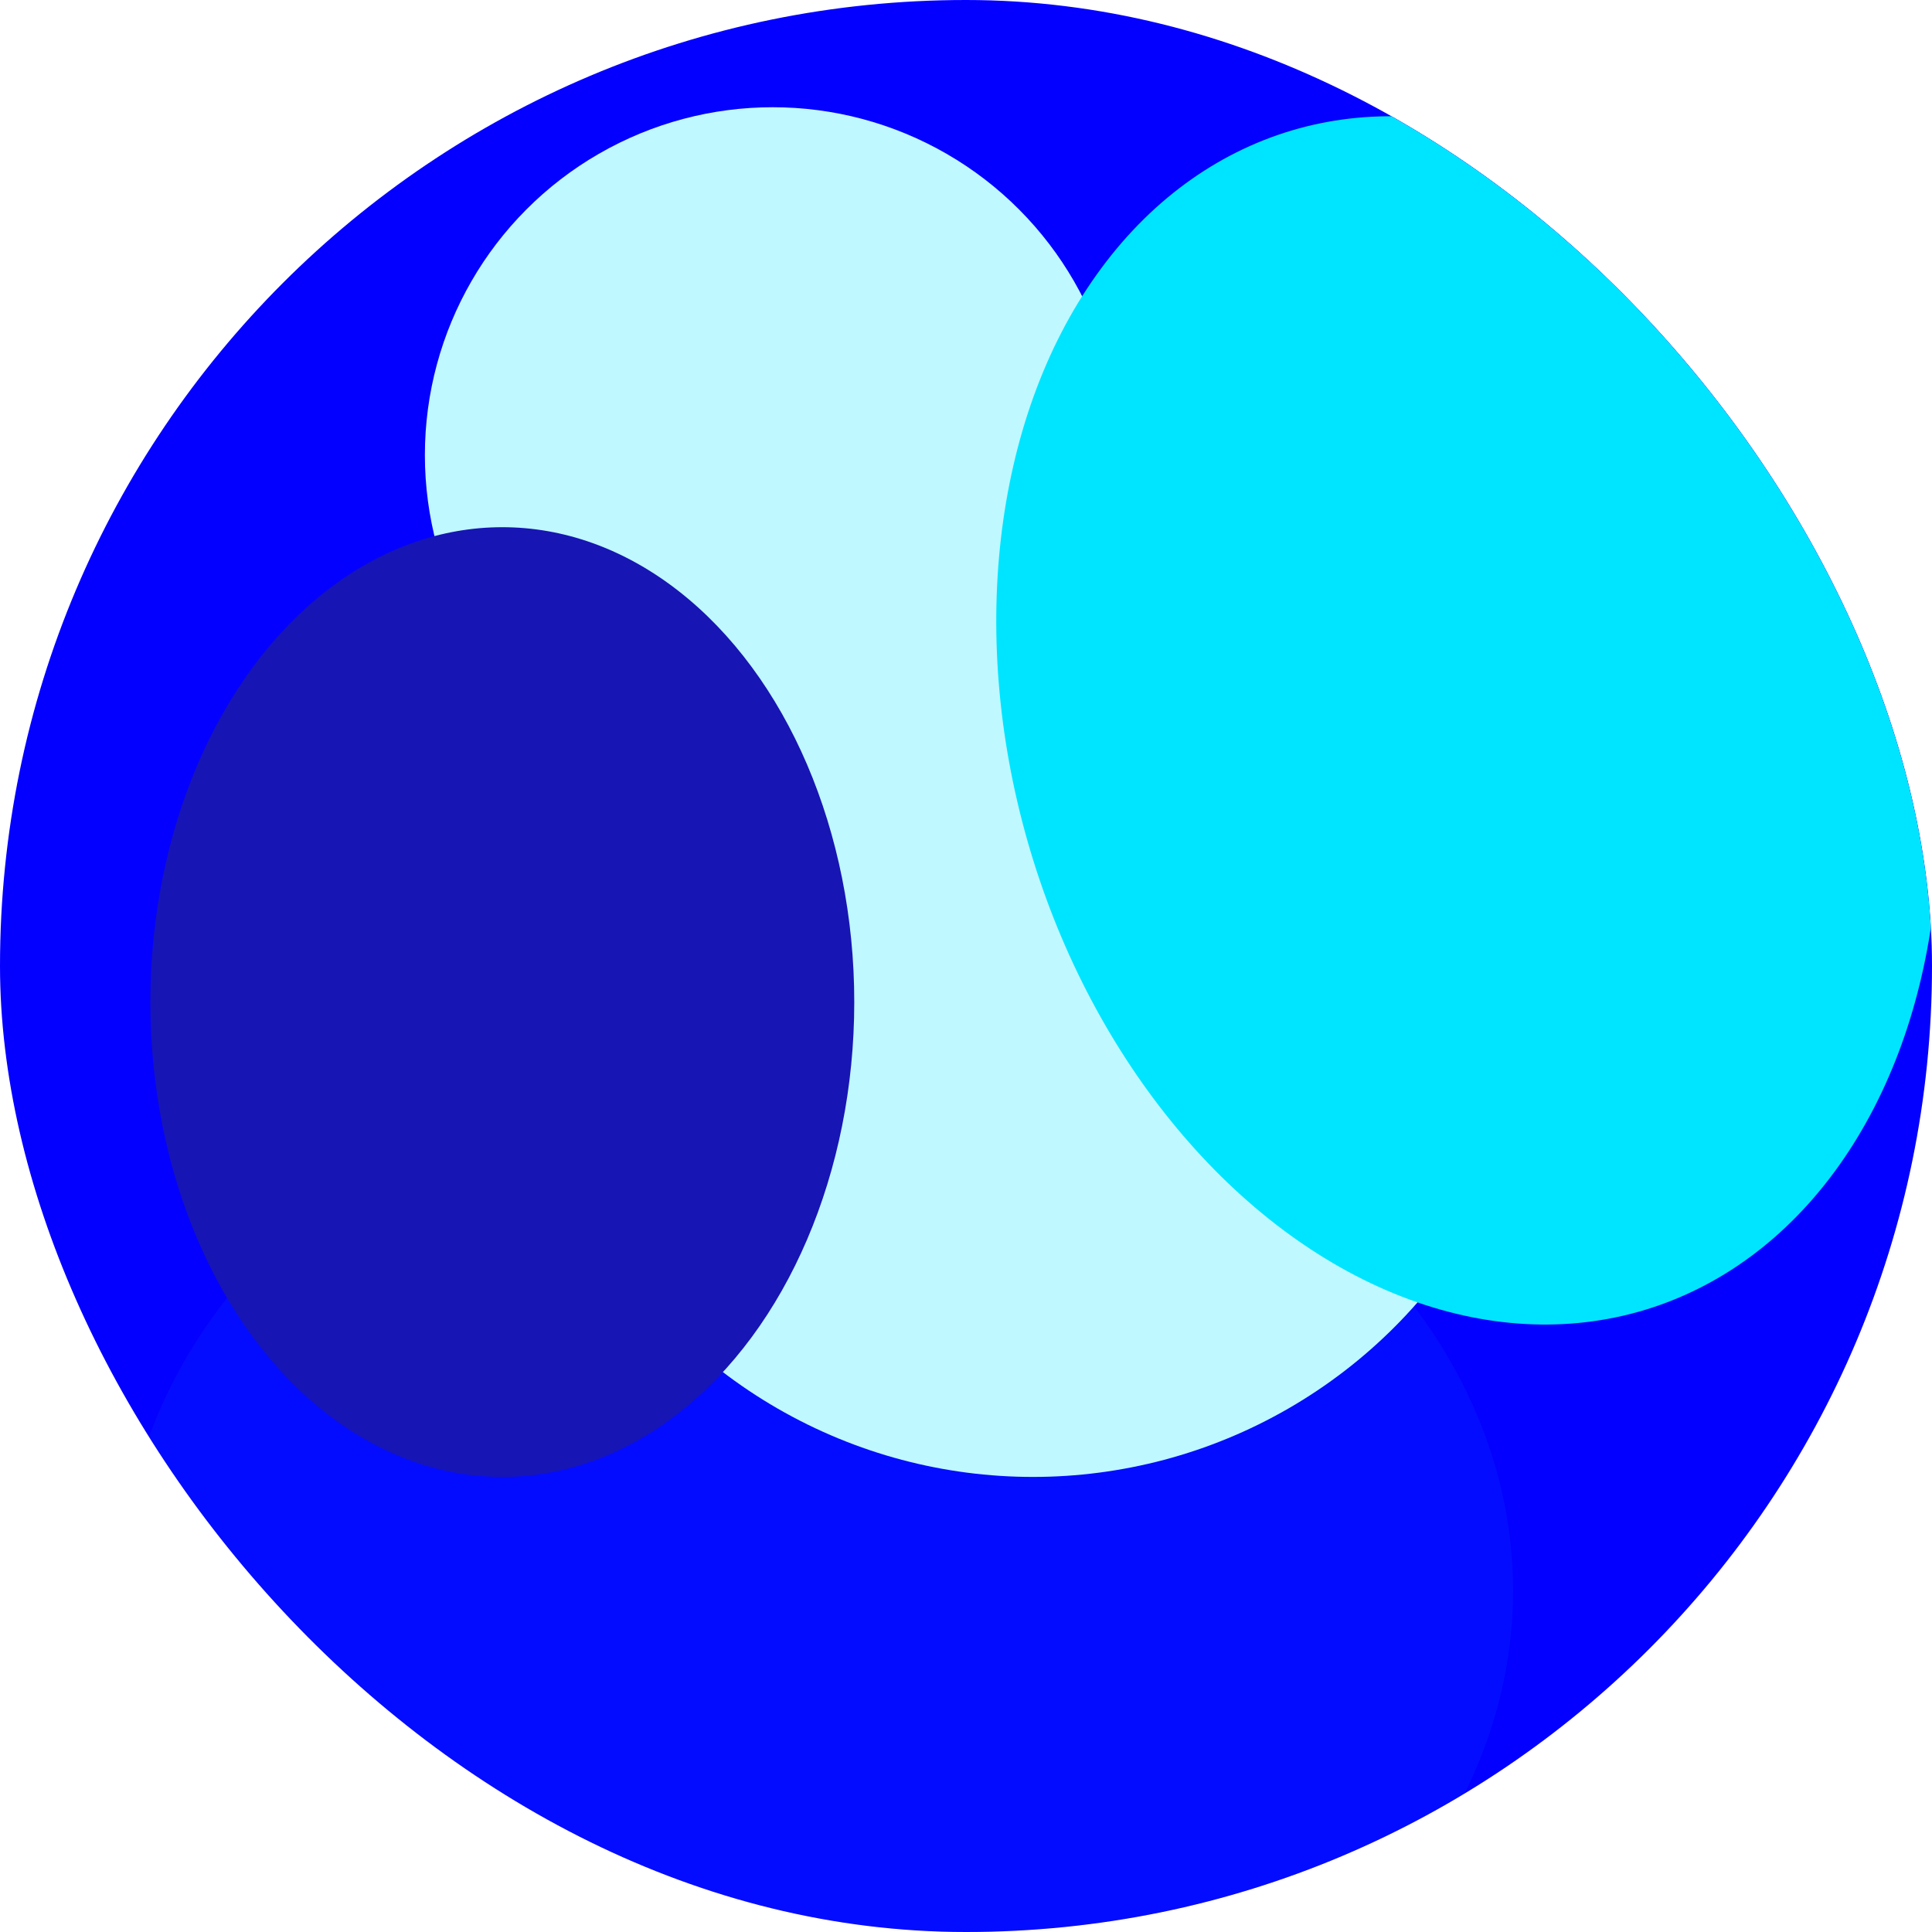 <svg width="24" height="24" viewBox="0 0 24 24" fill="none" xmlns="http://www.w3.org/2000/svg">
<g filter="url(#filter0_i_9474_258050)">
<g clip-path="url(#clip0_9474_258050)">
<rect width="24" height="24" rx="12" fill="#0400FF"/>
<g opacity="0.1" filter="url(#filter1_f_9474_258050)">
<ellipse cx="10.153" cy="19.76" rx="8.642" ry="6.868" fill="#007EFF"/>
</g>
<g filter="url(#filter2_f_9474_258050)">
<circle cx="12.832" cy="12" r="6.347" fill="#BFF8FF"/>
</g>
<g filter="url(#filter3_f_9474_258050)">
<circle cx="9.599" cy="5.653" r="4.321" fill="#BFF8FF"/>
</g>
<g filter="url(#filter4_f_9474_258050)">
<ellipse cx="6.24" cy="12.448" rx="4.372" ry="5.899" fill="#1715B4"/>
</g>
<g filter="url(#filter5_f_9474_258050)">
<ellipse cx="18.231" cy="8.949" rx="5.668" ry="7.647" transform="rotate(-16.621 18.231 8.949)" fill="#00E5FF"/>
</g>
</g>
</g>
<defs>
<filter id="filter0_i_9474_258050" x="0" y="0" width="24" height="24" filterUnits="userSpaceOnUse" color-interpolation-filters="sRGB">
<feFlood flood-opacity="0" result="BackgroundImageFix"/>
<feBlend mode="normal" in="SourceGraphic" in2="BackgroundImageFix" result="shape"/>
<feColorMatrix in="SourceAlpha" type="matrix" values="0 0 0 0 0 0 0 0 0 0 0 0 0 0 0 0 0 0 127 0" result="hardAlpha"/>
<feOffset/>
<feGaussianBlur stdDeviation="1.2"/>
<feComposite in2="hardAlpha" operator="arithmetic" k2="-1" k3="1"/>
<feColorMatrix type="matrix" values="0 0 0 0 1 0 0 0 0 1 0 0 0 0 1 0 0 0 1 0"/>
<feBlend mode="normal" in2="shape" result="effect1_innerShadow_9474_258050"/>
</filter>
<filter id="filter1_f_9474_258050" x="-3.289" y="8.092" width="26.884" height="23.335" filterUnits="userSpaceOnUse" color-interpolation-filters="sRGB">
<feFlood flood-opacity="0" result="BackgroundImageFix"/>
<feBlend mode="normal" in="SourceGraphic" in2="BackgroundImageFix" result="shape"/>
<feGaussianBlur stdDeviation="2.4" result="effect1_foregroundBlur_9474_258050"/>
</filter>
<filter id="filter2_f_9474_258050" x="1.685" y="0.853" width="22.294" height="22.294" filterUnits="userSpaceOnUse" color-interpolation-filters="sRGB">
<feFlood flood-opacity="0" result="BackgroundImageFix"/>
<feBlend mode="normal" in="SourceGraphic" in2="BackgroundImageFix" result="shape"/>
<feGaussianBlur stdDeviation="2.4" result="effect1_foregroundBlur_9474_258050"/>
</filter>
<filter id="filter3_f_9474_258050" x="0.477" y="-3.468" width="18.243" height="18.243" filterUnits="userSpaceOnUse" color-interpolation-filters="sRGB">
<feFlood flood-opacity="0" result="BackgroundImageFix"/>
<feBlend mode="normal" in="SourceGraphic" in2="BackgroundImageFix" result="shape"/>
<feGaussianBlur stdDeviation="2.4" result="effect1_foregroundBlur_9474_258050"/>
</filter>
<filter id="filter4_f_9474_258050" x="-3.634" y="1.047" width="19.748" height="22.802" filterUnits="userSpaceOnUse" color-interpolation-filters="sRGB">
<feFlood flood-opacity="0" result="BackgroundImageFix"/>
<feBlend mode="normal" in="SourceGraphic" in2="BackgroundImageFix" result="shape"/>
<feGaussianBlur stdDeviation="2.751" result="effect1_foregroundBlur_9474_258050"/>
</filter>
<filter id="filter5_f_9474_258050" x="7.575" y="-3.358" width="21.313" height="24.613" filterUnits="userSpaceOnUse" color-interpolation-filters="sRGB">
<feFlood flood-opacity="0" result="BackgroundImageFix"/>
<feBlend mode="normal" in="SourceGraphic" in2="BackgroundImageFix" result="shape"/>
<feGaussianBlur stdDeviation="2.4" result="effect1_foregroundBlur_9474_258050"/>
</filter>
<clipPath id="clip0_9474_258050">
<rect width="24" height="24" rx="12" fill="white"/>
</clipPath>
</defs>
</svg>
